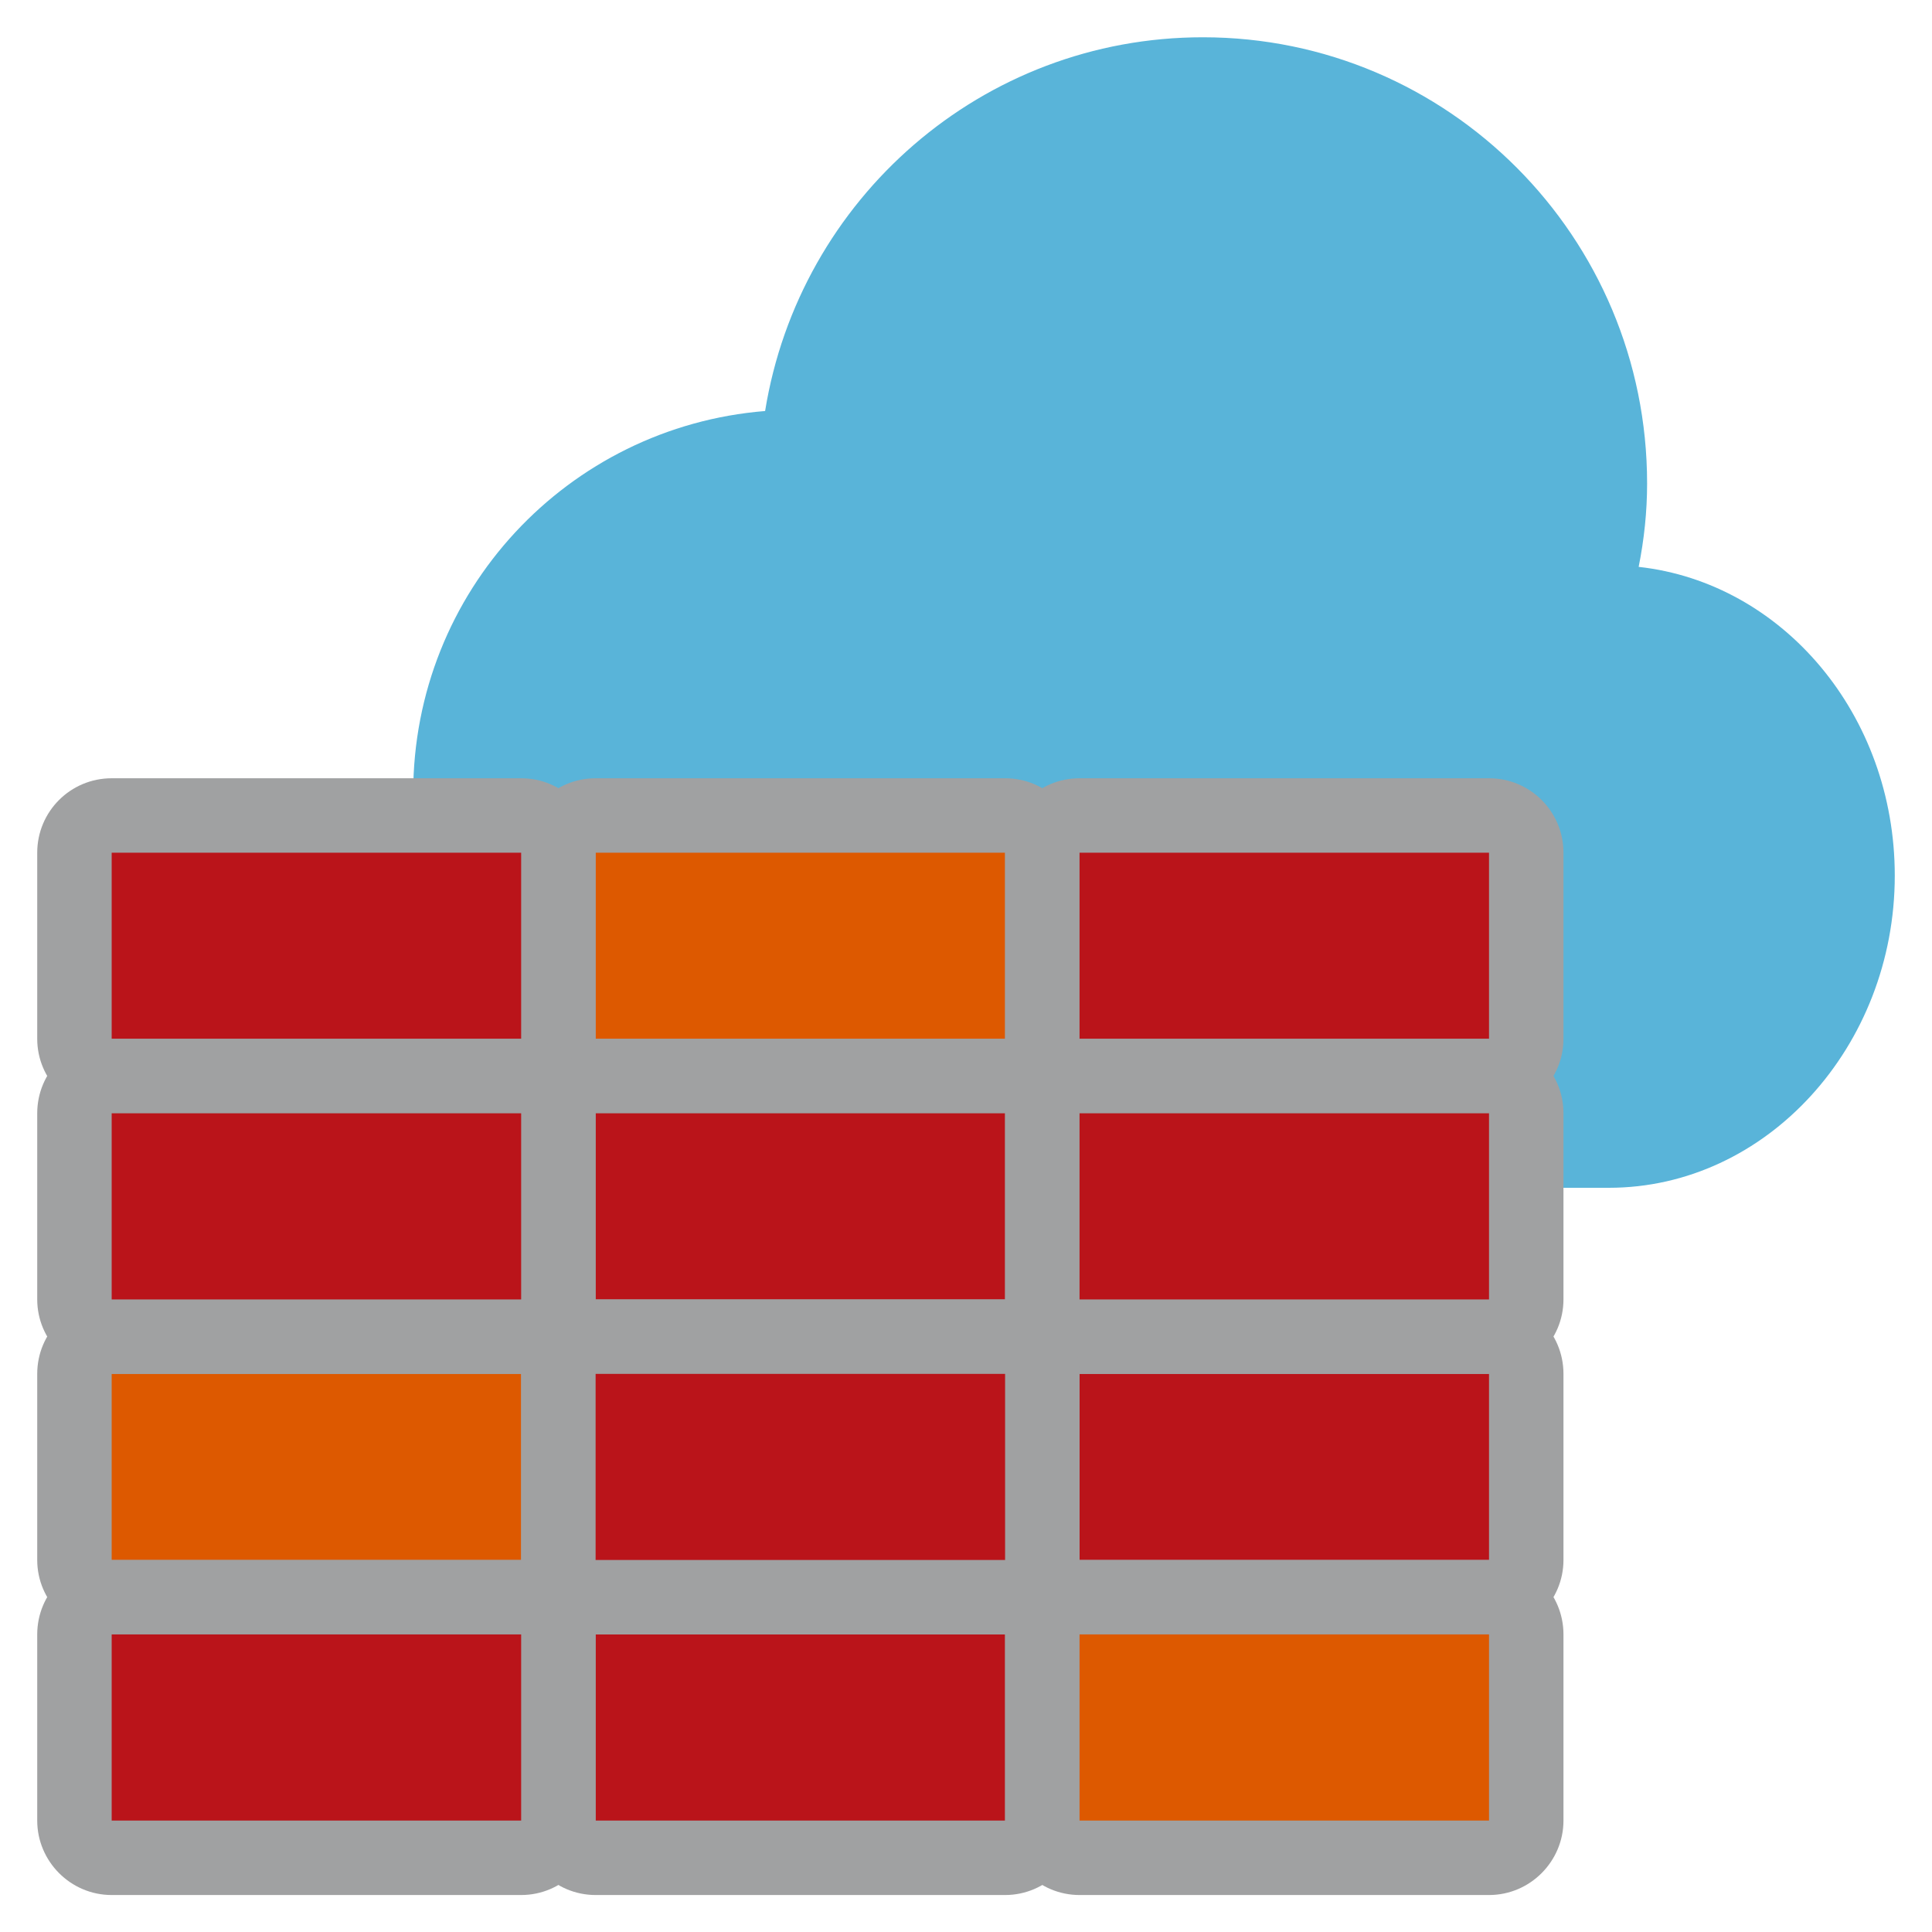 <?xml version="1.0" encoding="UTF-8" standalone="no"?>
<!DOCTYPE svg PUBLIC "-//W3C//DTD SVG 1.1//EN" "http://www.w3.org/Graphics/SVG/1.1/DTD/svg11.dtd">
<!-- Generated by Microsoft Visio, SVG Export Azure-Firewall.svg Page-1 -->
<svg xmlns="http://www.w3.org/2000/svg" xmlns:xlink="http://www.w3.org/1999/xlink" xmlns:ev="http://www.w3.org/2001/xml-events"
		xmlns:v="http://schemas.microsoft.com/visio/2003/SVGExtensions/" width="0.541in" height="0.541in"
		viewBox="0 0 38.925 38.925" xml:space="preserve" color-interpolation-filters="sRGB" class="st5">
	<v:documentProperties v:langID="1033" v:metric="true" v:viewMarkup="false"/>

	<style type="text/css">
	<![CDATA[
		.st1 {fill:#59b4d9;stroke:none;stroke-width:0.75}
		.st2 {fill:#dd5900;stroke:none;stroke-width:0.75}
		.st3 {fill:#a0a1a2;stroke:none;stroke-width:0.75}
		.st4 {fill:#ba141a;stroke:none;stroke-width:0.75}
		.st5 {fill:none;fill-rule:evenodd;font-size:12px;overflow:visible;stroke-linecap:square;stroke-miterlimit:3}
	]]>
	</style>

	<g v:mID="0" v:index="1" v:groupContext="foregroundPage">
		<title>Page-1</title>
		<v:pageProperties v:drawingScale="1" v:pageScale="1" v:drawingUnits="0" v:shadowOffsetX="9" v:shadowOffsetY="-9"/>
		<g id="group14-1" transform="translate(0.75,-0.75)" v:mID="14" v:groupContext="group">
			<title>Azure Firewall</title>
			<g id="shape15-2" v:mID="15" v:groupContext="shape" transform="translate(7.575,-14.249)">
				<title>Sheet.15</title>
				<path d="M7.09 23.28 C7.78 19.01 11.46 15.75 15.91 15.75 C20.85 15.75 24.86 19.77 24.86 24.74 C24.86 25.31 24.8 25.87
							 24.69 26.42 C27.59 26.74 29.85 29.4 29.85 32.64 C29.85 36.09 27.26 38.93 24.09 38.93 C23.38 38.93 7.63
							 38.93 7.63 38.93 C3.43 38.92 0 35.31 0 30.98 C0 26.91 3.12 23.6 7.09 23.28 Z" class="st1"/>
			</g>
			<g id="group16-4" v:mID="16" v:groupContext="group">
				<title>Sheet.16</title>
				<g id="group17-5" transform="translate(9.75,-15.75)" v:mID="17" v:groupContext="group">
					<title>Sheet.17</title>
					<g id="shape18-6" v:mID="18" v:groupContext="shape" transform="translate(0.75,-0.75)">
						<title>Sheet.18</title>
						<path d="M0.75 38.93 C0.34 38.93 0 38.59 0 38.18 L0 34.43 C0 34.01 0.34 33.68 0.75 33.68 L9 33.68 C9.41 33.68
									 9.75 34.01 9.75 34.43 L9.75 38.18 C9.75 38.59 9.41 38.93 9 38.93 L0.75 38.93 Z" class="st2"/>
					</g>
					<g id="shape19-8" v:mID="19" v:groupContext="shape">
						<title>Sheet.19</title>
						<path d="M9.75 33.68 L9.75 37.43 L1.5 37.43 L1.5 33.68 L9.75 33.68 ZM9.75 32.18 L1.5 32.18 C0.67 32.18 0
									 32.85 0 33.68 L0 37.43 C0 38.25 0.67 38.93 1.5 38.93 L9.75 38.93 C10.58 38.93 11.25 38.25 11.25
									 37.43 L11.25 33.68 C11.25 32.85 10.58 32.18 9.75 32.18 Z" class="st3"/>
					</g>
				</g>
				<g id="group20-10" transform="translate(19.5,-15.75)" v:mID="20" v:groupContext="group">
					<title>Sheet.20</title>
					<g id="shape21-11" v:mID="21" v:groupContext="shape" transform="translate(0.75,-0.75)">
						<title>Sheet.21</title>
						<path d="M0.75 38.93 C0.34 38.93 0 38.59 0 38.18 L0 34.43 C0 34.01 0.34 33.68 0.75 33.68 L9 33.68 C9.41 33.68
									 9.75 34.01 9.75 34.43 L9.75 38.18 C9.75 38.59 9.41 38.93 9 38.93 L0.75 38.93 Z" class="st4"/>
					</g>
					<g id="shape22-13" v:mID="22" v:groupContext="shape">
						<title>Sheet.22</title>
						<path d="M9.75 33.68 L9.75 37.43 L1.5 37.43 L1.5 33.68 L9.75 33.68 ZM9.75 32.18 L1.5 32.18 C0.67 32.18 0
									 32.85 0 33.68 L0 37.43 C0 38.25 0.67 38.93 1.5 38.93 L9.75 38.93 C10.58 38.93 11.25 38.25 11.25
									 37.43 L11.25 33.68 C11.25 32.85 10.58 32.18 9.75 32.18 Z" class="st3"/>
					</g>
				</g>
				<g id="group23-15" transform="translate(-5.79536E-14,-15.75)" v:mID="23" v:groupContext="group">
					<title>Sheet.23</title>
					<g id="shape24-16" v:mID="24" v:groupContext="shape" transform="translate(0.75,-0.75)">
						<title>Sheet.24</title>
						<path d="M0.75 38.93 C0.34 38.93 0 38.59 0 38.18 L0 34.43 C0 34.01 0.34 33.68 0.75 33.68 L9 33.68 C9.41 33.68
									 9.75 34.01 9.75 34.43 L9.75 38.18 C9.75 38.59 9.41 38.93 9 38.93 L0.75 38.93 Z" class="st4"/>
					</g>
					<g id="shape25-18" v:mID="25" v:groupContext="shape">
						<title>Sheet.25</title>
						<path d="M9.75 33.68 L9.75 37.43 L1.5 37.43 L1.5 33.68 L9.75 33.68 ZM9.75 32.18 L1.5 32.18 C0.67 32.18 0
									 32.85 0 33.68 L0 37.43 C0 38.25 0.67 38.93 1.5 38.93 L9.75 38.93 C10.58 38.93 11.25 38.25 11.25
									 37.43 L11.25 33.68 C11.25 32.85 10.58 32.18 9.75 32.18 Z" class="st3"/>
					</g>
				</g>
				<g id="group26-20" transform="translate(9.75,-10.5)" v:mID="26" v:groupContext="group">
					<title>Sheet.26</title>
					<g id="shape27-21" v:mID="27" v:groupContext="shape" transform="translate(0.75,-0.75)">
						<title>Sheet.27</title>
						<path d="M0.75 38.93 C0.34 38.93 0 38.59 0 38.18 L0 34.43 C0 34.01 0.34 33.68 0.75 33.68 L9 33.68 C9.41 33.68
									 9.75 34.01 9.75 34.43 L9.75 38.18 C9.75 38.59 9.41 38.93 9 38.93 L0.75 38.93 Z" class="st4"/>
					</g>
					<g id="shape28-23" v:mID="28" v:groupContext="shape">
						<title>Sheet.28</title>
						<path d="M9.75 33.68 L9.75 37.43 L1.5 37.43 L1.5 33.68 L9.75 33.68 ZM9.75 32.18 L1.5 32.18 C0.67 32.18 0
									 32.85 0 33.68 L0 37.43 C0 38.25 0.67 38.93 1.5 38.93 L9.75 38.93 C10.58 38.93 11.25 38.25 11.25
									 37.43 L11.25 33.68 C11.25 32.85 10.58 32.18 9.75 32.18 Z" class="st3"/>
					</g>
				</g>
				<g id="group29-25" transform="translate(-5.79536E-14,-5.25)" v:mID="29" v:groupContext="group">
					<title>Sheet.29</title>
					<g id="shape30-26" v:mID="30" v:groupContext="shape" transform="translate(0.75,-0.75)">
						<title>Sheet.30</title>
						<path d="M0.75 38.93 C0.34 38.93 0 38.59 0 38.18 L0 34.43 C0 34.01 0.34 33.68 0.75 33.68 L9 33.68 C9.41 33.68
									 9.75 34.01 9.75 34.43 L9.75 38.18 C9.75 38.59 9.41 38.93 9 38.93 L0.75 38.93 Z" class="st2"/>
					</g>
					<g id="shape31-28" v:mID="31" v:groupContext="shape">
						<title>Sheet.31</title>
						<path d="M9.75 33.68 L9.75 37.43 L1.5 37.43 L1.5 33.68 L9.75 33.68 ZM9.75 32.18 L1.5 32.18 C0.67 32.18 0
									 32.85 0 33.68 L0 37.43 C0 38.25 0.67 38.93 1.5 38.93 L9.75 38.93 C10.58 38.93 11.25 38.25 11.25
									 37.43 L11.25 33.68 C11.25 32.85 10.58 32.18 9.75 32.18 Z" class="st3"/>
					</g>
				</g>
				<g id="group32-30" transform="translate(-5.79536E-14,-10.5)" v:mID="32" v:groupContext="group">
					<title>Sheet.32</title>
					<g id="shape33-31" v:mID="33" v:groupContext="shape" transform="translate(0.75,-0.75)">
						<title>Sheet.33</title>
						<path d="M0.75 38.93 C0.34 38.93 0 38.59 0 38.18 L0 34.43 C0 34.01 0.34 33.68 0.75 33.68 L9 33.68 C9.41 33.68
									 9.75 34.01 9.75 34.43 L9.75 38.18 C9.75 38.59 9.41 38.93 9 38.93 L0.75 38.93 Z" class="st4"/>
					</g>
					<g id="shape34-33" v:mID="34" v:groupContext="shape">
						<title>Sheet.34</title>
						<path d="M9.75 33.68 L9.75 37.43 L1.5 37.43 L1.5 33.68 L9.75 33.68 ZM9.75 32.18 L1.5 32.18 C0.67 32.18 0
									 32.85 0 33.68 L0 37.43 C0 38.25 0.67 38.93 1.5 38.93 L9.75 38.93 C10.58 38.93 11.25 38.25 11.25
									 37.43 L11.25 33.68 C11.25 32.85 10.58 32.18 9.75 32.18 Z" class="st3"/>
					</g>
				</g>
				<g id="group35-35" transform="translate(9.75,-7.10543E-15)" v:mID="35" v:groupContext="group">
					<title>Sheet.35</title>
					<g id="shape36-36" v:mID="36" v:groupContext="shape" transform="translate(0.75,-0.75)">
						<title>Sheet.36</title>
						<path d="M0.75 38.93 C0.34 38.93 0 38.59 0 38.18 L0 34.43 C0 34.01 0.34 33.68 0.75 33.68 L9 33.68 C9.41 33.68
									 9.75 34.01 9.75 34.43 L9.75 38.18 C9.75 38.59 9.41 38.93 9 38.93 L0.75 38.93 Z" class="st4"/>
					</g>
					<g id="shape37-38" v:mID="37" v:groupContext="shape">
						<title>Sheet.37</title>
						<path d="M9.75 33.68 L9.75 37.43 L1.5 37.43 L1.5 33.68 L9.75 33.68 ZM9.75 32.18 L1.5 32.18 C0.67 32.18 0
									 32.85 0 33.68 L0 37.43 C0 38.25 0.67 38.93 1.5 38.93 L9.75 38.93 C10.58 38.93 11.25 38.25 11.25
									 37.43 L11.25 33.68 C11.25 32.85 10.58 32.18 9.75 32.18 Z" class="st3"/>
					</g>
				</g>
				<g id="group38-40" transform="translate(19.5,-5.25)" v:mID="38" v:groupContext="group">
					<title>Sheet.38</title>
					<g id="shape39-41" v:mID="39" v:groupContext="shape" transform="translate(0.75,-0.75)">
						<title>Sheet.39</title>
						<path d="M0.75 38.93 C0.34 38.93 0 38.59 0 38.18 L0 34.43 C0 34.01 0.34 33.68 0.75 33.68 L9 33.68 C9.41 33.68
									 9.75 34.01 9.75 34.43 L9.75 38.18 C9.75 38.59 9.41 38.93 9 38.93 L0.75 38.93 Z" class="st4"/>
					</g>
					<g id="shape40-43" v:mID="40" v:groupContext="shape">
						<title>Sheet.40</title>
						<path d="M9.75 33.68 L9.75 37.43 L1.5 37.43 L1.5 33.68 L9.75 33.68 ZM9.75 32.18 L1.5 32.18 C0.67 32.18 0
									 32.85 0 33.68 L0 37.43 C0 38.25 0.67 38.93 1.5 38.93 L9.75 38.93 C10.58 38.93 11.25 38.25 11.25
									 37.43 L11.25 33.68 C11.25 32.85 10.58 32.18 9.75 32.18 Z" class="st3"/>
					</g>
				</g>
				<g id="group41-45" transform="translate(19.5,-10.5)" v:mID="41" v:groupContext="group">
					<title>Sheet.41</title>
					<g id="shape42-46" v:mID="42" v:groupContext="shape" transform="translate(0.75,-0.75)">
						<title>Sheet.42</title>
						<path d="M0.75 38.93 C0.34 38.93 0 38.59 0 38.18 L0 34.43 C0 34.01 0.34 33.68 0.75 33.68 L9 33.68 C9.41 33.68
									 9.75 34.01 9.75 34.43 L9.75 38.18 C9.75 38.59 9.41 38.93 9 38.93 L0.75 38.93 Z" class="st4"/>
					</g>
					<g id="shape43-48" v:mID="43" v:groupContext="shape">
						<title>Sheet.43</title>
						<path d="M9.75 33.68 L9.75 37.43 L1.5 37.43 L1.5 33.68 L9.75 33.68 ZM9.75 32.18 L1.5 32.18 C0.67 32.18 0
									 32.85 0 33.68 L0 37.43 C0 38.25 0.67 38.93 1.5 38.93 L9.75 38.93 C10.58 38.93 11.25 38.25 11.25
									 37.43 L11.25 33.68 C11.25 32.85 10.58 32.18 9.75 32.18 Z" class="st3"/>
					</g>
				</g>
				<g id="group44-50" transform="translate(9.75,-5.25)" v:mID="44" v:groupContext="group">
					<title>Sheet.44</title>
					<g id="shape45-51" v:mID="45" v:groupContext="shape" transform="translate(0.75,-0.75)">
						<title>Sheet.45</title>
						<path d="M0.75 38.93 C0.34 38.93 0 38.59 0 38.18 L0 34.43 C0 34.01 0.34 33.68 0.75 33.68 L9 33.68 C9.41 33.68
									 9.75 34.01 9.75 34.43 L9.75 38.18 C9.75 38.59 9.41 38.93 9 38.93 L0.75 38.93 Z" class="st4"/>
					</g>
					<g id="shape46-53" v:mID="46" v:groupContext="shape">
						<title>Sheet.46</title>
						<path d="M9.75 33.68 L9.75 37.43 L1.5 37.43 L1.5 33.68 L9.75 33.68 ZM9.75 32.18 L1.5 32.18 C0.67 32.18 0
									 32.85 0 33.68 L0 37.43 C0 38.25 0.67 38.93 1.5 38.93 L9.75 38.93 C10.58 38.93 11.25 38.25 11.25
									 37.43 L11.25 33.68 C11.25 32.85 10.58 32.18 9.75 32.18 Z" class="st3"/>
					</g>
				</g>
				<g id="group47-55" transform="translate(19.5,-7.10543E-15)" v:mID="47" v:groupContext="group">
					<title>Sheet.47</title>
					<g id="shape48-56" v:mID="48" v:groupContext="shape" transform="translate(0.75,-0.75)">
						<title>Sheet.48</title>
						<path d="M0.75 38.93 C0.34 38.93 0 38.59 0 38.18 L0 34.43 C0 34.01 0.34 33.68 0.75 33.68 L9 33.68 C9.41 33.68
									 9.75 34.01 9.75 34.43 L9.75 38.18 C9.75 38.59 9.41 38.93 9 38.93 L0.75 38.93 Z" class="st2"/>
					</g>
					<g id="shape49-58" v:mID="49" v:groupContext="shape">
						<title>Sheet.49</title>
						<path d="M9.75 33.68 L9.75 37.43 L1.5 37.43 L1.5 33.68 L9.75 33.68 ZM9.75 32.18 L1.5 32.18 C0.67 32.18 0
									 32.85 0 33.68 L0 37.43 C0 38.25 0.67 38.93 1.5 38.93 L9.75 38.93 C10.58 38.93 11.25 38.25 11.25
									 37.43 L11.25 33.68 C11.25 32.85 10.58 32.18 9.75 32.18 Z" class="st3"/>
					</g>
				</g>
				<g id="group50-60" v:mID="50" v:groupContext="group">
					<title>Sheet.50</title>
					<g id="shape51-61" v:mID="51" v:groupContext="shape" transform="translate(0.75,-0.75)">
						<title>Sheet.51</title>
						<path d="M0.75 38.93 C0.34 38.93 0 38.59 0 38.18 L0 34.43 C0 34.01 0.34 33.68 0.75 33.68 L9 33.68 C9.41 33.68
									 9.75 34.01 9.75 34.43 L9.75 38.18 C9.75 38.59 9.41 38.93 9 38.93 L0.75 38.93 Z" class="st4"/>
					</g>
					<g id="shape52-63" v:mID="52" v:groupContext="shape">
						<title>Sheet.52</title>
						<path d="M9.75 33.68 L9.75 37.43 L1.5 37.43 L1.5 33.68 L9.75 33.68 ZM9.75 32.18 L1.5 32.18 C0.67 32.18 0
									 32.85 0 33.68 L0 37.43 C0 38.25 0.67 38.93 1.5 38.93 L9.75 38.93 C10.58 38.93 11.25 38.25 11.25
									 37.43 L11.25 33.68 C11.25 32.85 10.58 32.18 9.75 32.18 Z" class="st3"/>
					</g>
				</g>
			</g>
		</g>
	</g>
</svg>
